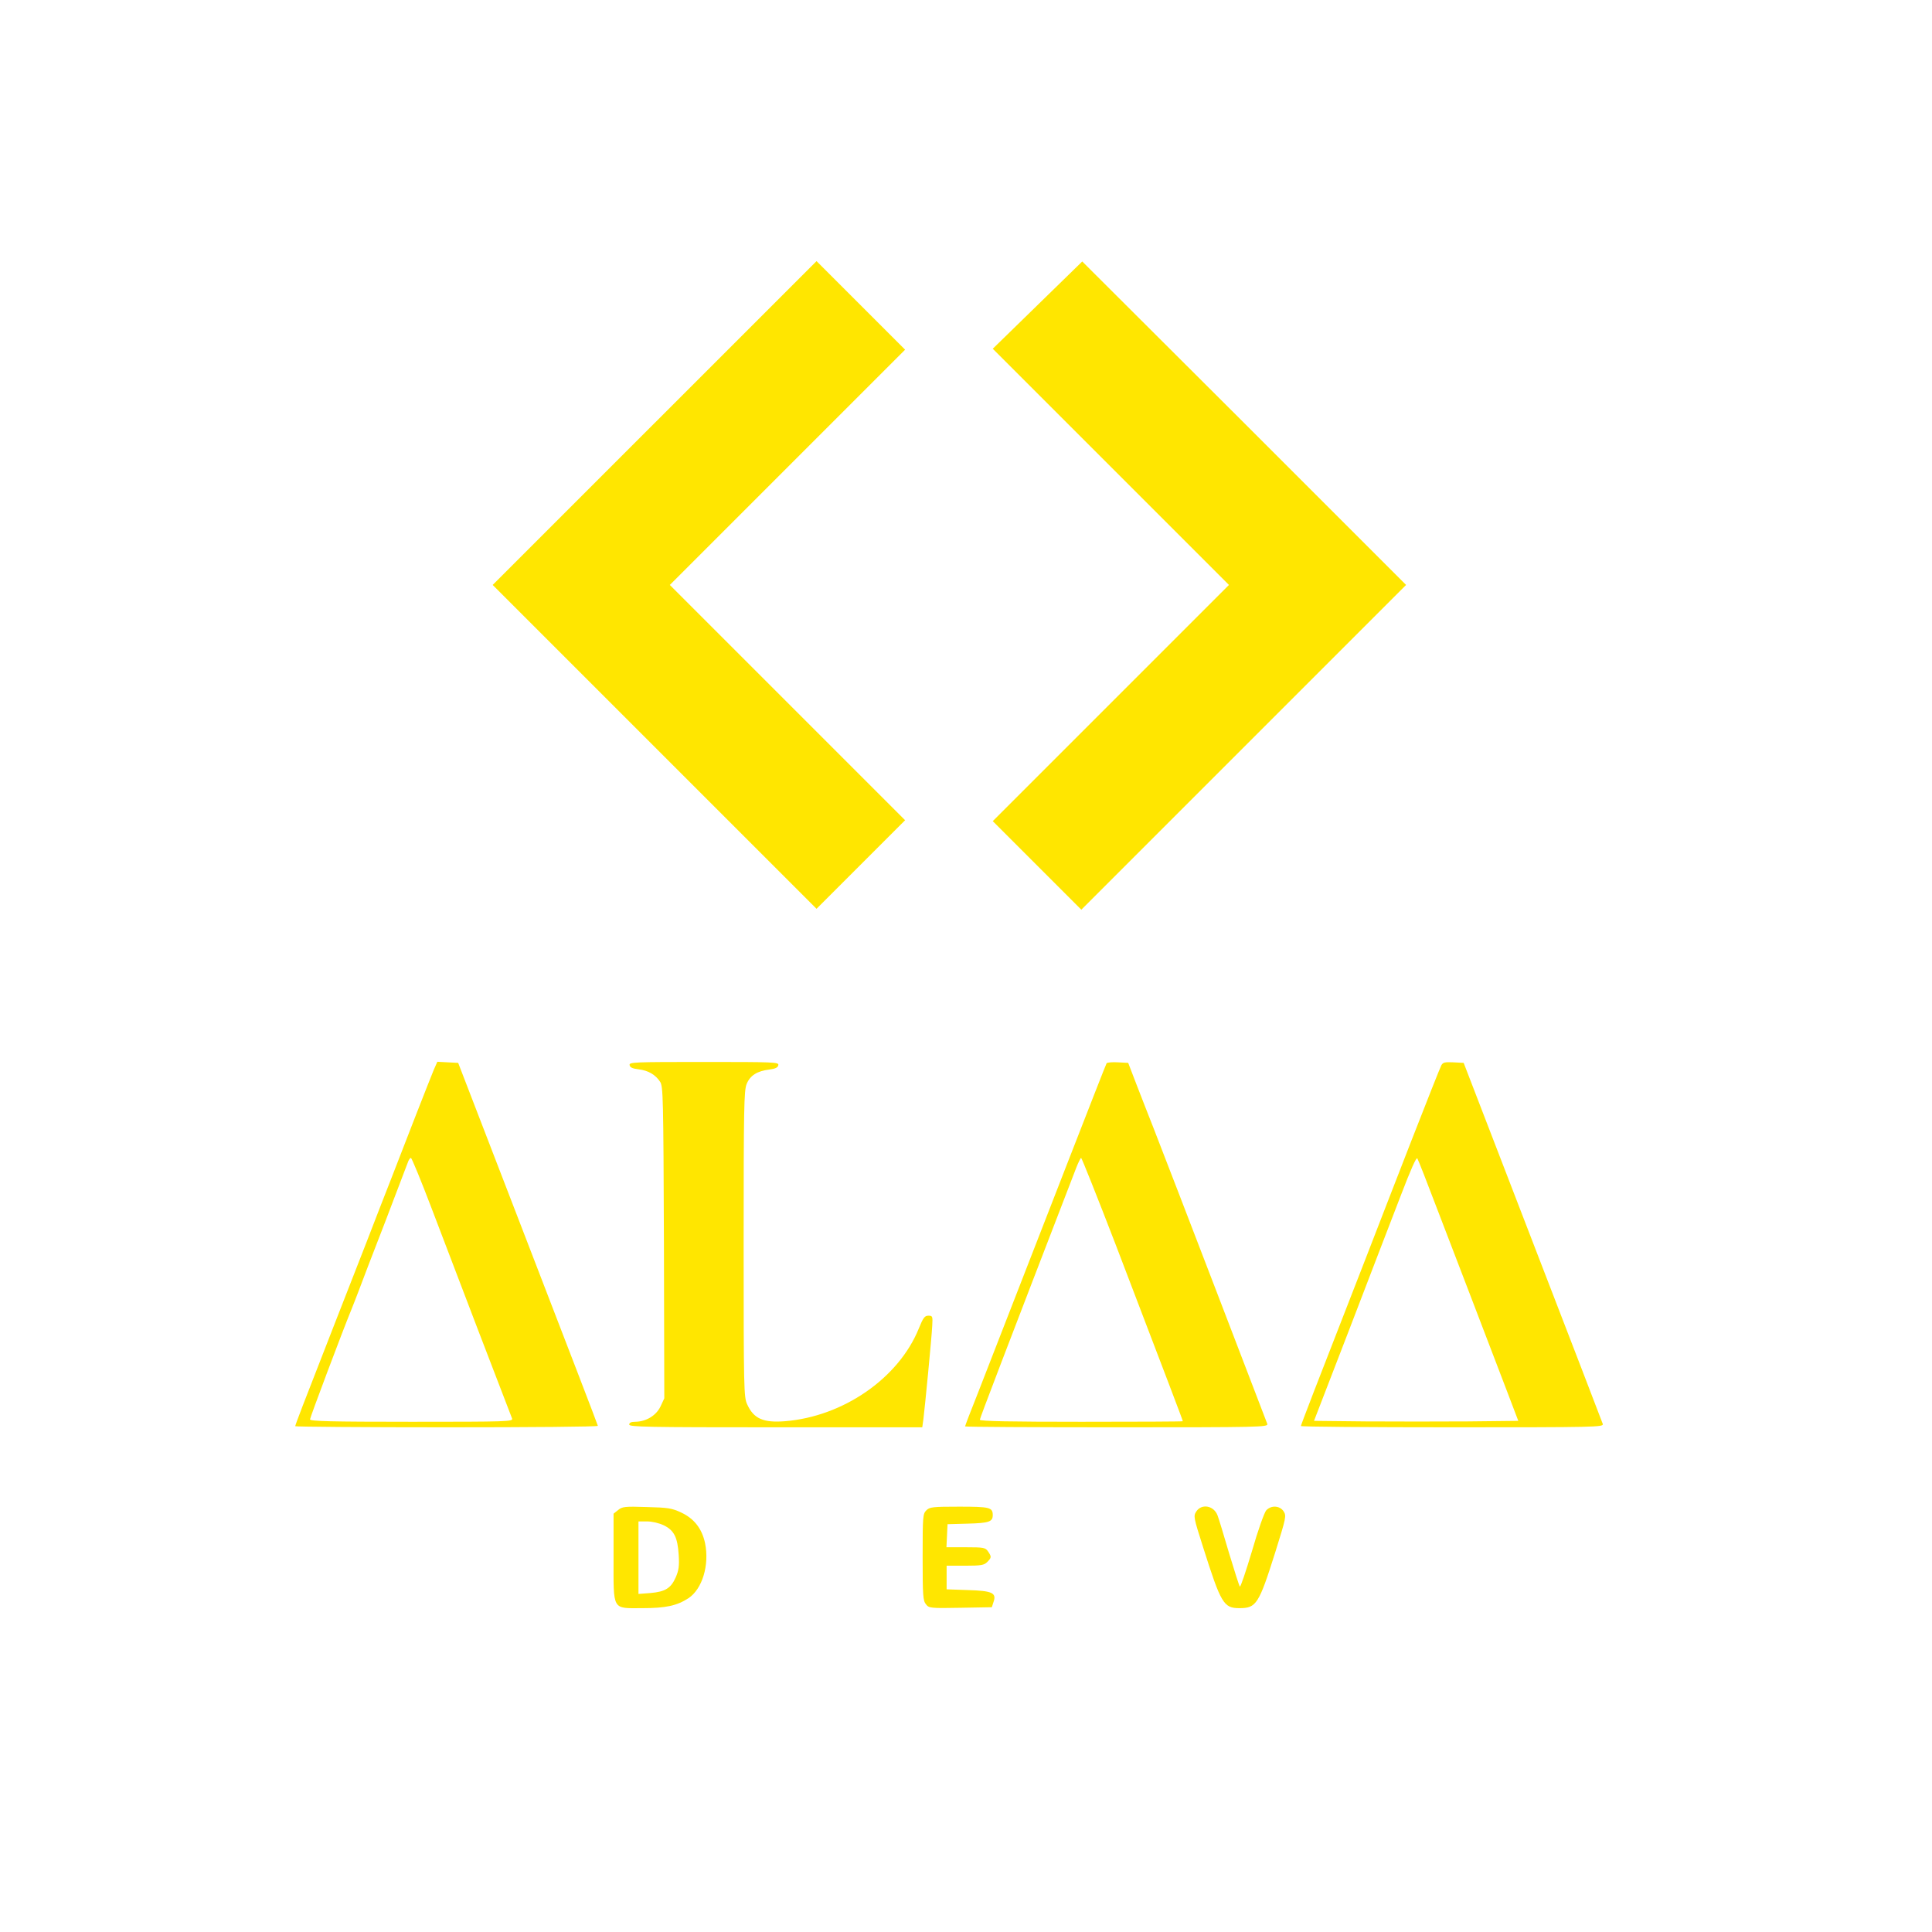 <?xml version="1.0" standalone="no"?>
<!DOCTYPE svg PUBLIC "-//W3C//DTD SVG 20010904//EN"
 "http://www.w3.org/TR/2001/REC-SVG-20010904/DTD/svg10.dtd">
<svg version="1.0" xmlns="http://www.w3.org/2000/svg"
 width="100px" height="100px" viewBox="0 0 1047 960"
 preserveAspectRatio="xMidYMid meet">

<g transform="translate(0,960) scale(0.1,-0.1)"
fill="#FFE600" stroke="none">
<path d="M3547 7742 l-877 -877 878 -878 877 -877 240 240 240 240 -638 638
-637 637 637 637 638 638 -240 240 -240 240 -878 -878z"/>
<path d="M5623 8382 l-243 -237 640 -640 640 -640 -640 -640 -640 -640 240
-240 240 -240 880 880 880 880 -877 877 -878 876 -242 -236z"/>
<path d="M2351 4238 c-10 -24 -53 -133 -96 -243 -43 -110 -102 -263 -132 -340
-30 -77 -93 -237 -138 -355 -46 -118 -123 -314 -170 -435 -178 -455 -215 -552
-215 -559 0 -3 369 -6 820 -6 451 0 820 3 820 8 0 4 -171 448 -379 987 l-378
980 -57 3 -56 3 -19 -43z m-14 -746 c108 -285 426 -1115 438 -1144 7 -17 -23
-18 -544 -18 -439 0 -551 3 -551 13 0 10 178 483 225 597 8 19 25 64 39 100
13 36 78 205 144 375 65 171 121 318 125 328 4 9 10 17 14 17 4 0 54 -121 110
-268z"/>
<path d="M3412 4263 c2 -13 16 -19 49 -23 52 -6 91 -29 116 -67 17 -25 18 -84
21 -871 l2 -845 -21 -45 c-24 -49 -78 -81 -136 -82 -23 0 -33 -5 -33 -15 0
-13 95 -15 794 -15 l794 0 6 43 c8 63 45 444 48 507 3 52 2 55 -21 55 -20 0
-28 -11 -52 -70 -109 -269 -410 -477 -726 -502 -117 -9 -169 14 -204 92 -18
38 -19 86 -19 867 0 741 2 832 16 868 19 47 57 71 124 79 32 4 46 11 48 24 3
16 -21 17 -403 17 -382 0 -406 -1 -403 -17z"/>
<path d="M5997 4273 c-3 -4 -100 -253 -217 -553 -344 -884 -407 -1046 -480
-1233 -39 -97 -70 -179 -70 -182 0 -3 370 -5 821 -5 777 0 821 1 817 18 -5 14
-504 1315 -618 1607 -22 55 -61 156 -88 225 l-48 125 -56 3 c-31 2 -58 -1 -61
-5z m48 -980 c286 -748 365 -955 365 -960 0 -2 -247 -3 -550 -3 -378 0 -550 3
-550 11 0 8 132 353 523 1367 11 28 23 52 26 52 3 0 87 -210 186 -467z"/>
<path d="M7811 4262 c-6 -11 -79 -195 -162 -408 -83 -214 -195 -501 -248 -639
-276 -707 -351 -902 -351 -908 0 -4 369 -7 821 -7 777 0 820 1 815 18 -3 9
-174 454 -380 987 l-374 970 -56 3 c-46 2 -56 0 -65 -16z m-21 -783 c96 -250
248 -646 379 -989 l59 -155 -273 -3 c-150 -1 -400 -1 -554 0 l-280 3 193 500
c105 275 230 598 276 718 56 146 86 214 91 204 5 -8 54 -133 109 -278z"/>
<path d="M3350 1852 l-25 -20 0 -235 c0 -295 -10 -277 155 -277 128 0 188 13
251 54 75 50 114 179 90 298 -17 79 -59 133 -129 166 -51 24 -72 27 -187 30
-119 4 -133 2 -155 -16z m247 -83 c56 -27 75 -65 81 -160 4 -61 0 -85 -16
-122 -26 -59 -57 -78 -137 -85 l-65 -5 0 197 0 196 47 0 c27 0 65 -9 90 -21z"/>
<path d="M5020 1850 c-19 -19 -20 -33 -20 -254 0 -208 2 -236 18 -255 16 -21
24 -22 187 -19 l170 3 9 28 c18 50 -7 61 -139 65 l-115 4 0 64 0 64 100 0 c87
0 103 3 120 20 24 24 24 29 4 58 -14 20 -23 22 -120 22 l-105 0 3 63 3 62 109
3 c115 3 136 10 136 46 0 42 -16 46 -182 46 -145 0 -160 -2 -178 -20z"/>
<path d="M6483 1844 c-16 -25 -15 -31 36 -191 98 -309 112 -333 198 -333 91 0
105 21 194 303 59 189 61 197 45 222 -21 31 -67 34 -94 5 -10 -11 -45 -108
-77 -220 -33 -110 -62 -197 -66 -193 -4 5 -30 87 -59 183 -28 96 -56 188 -62
203 -20 53 -86 65 -115 21z"/>
</g>
</svg>
